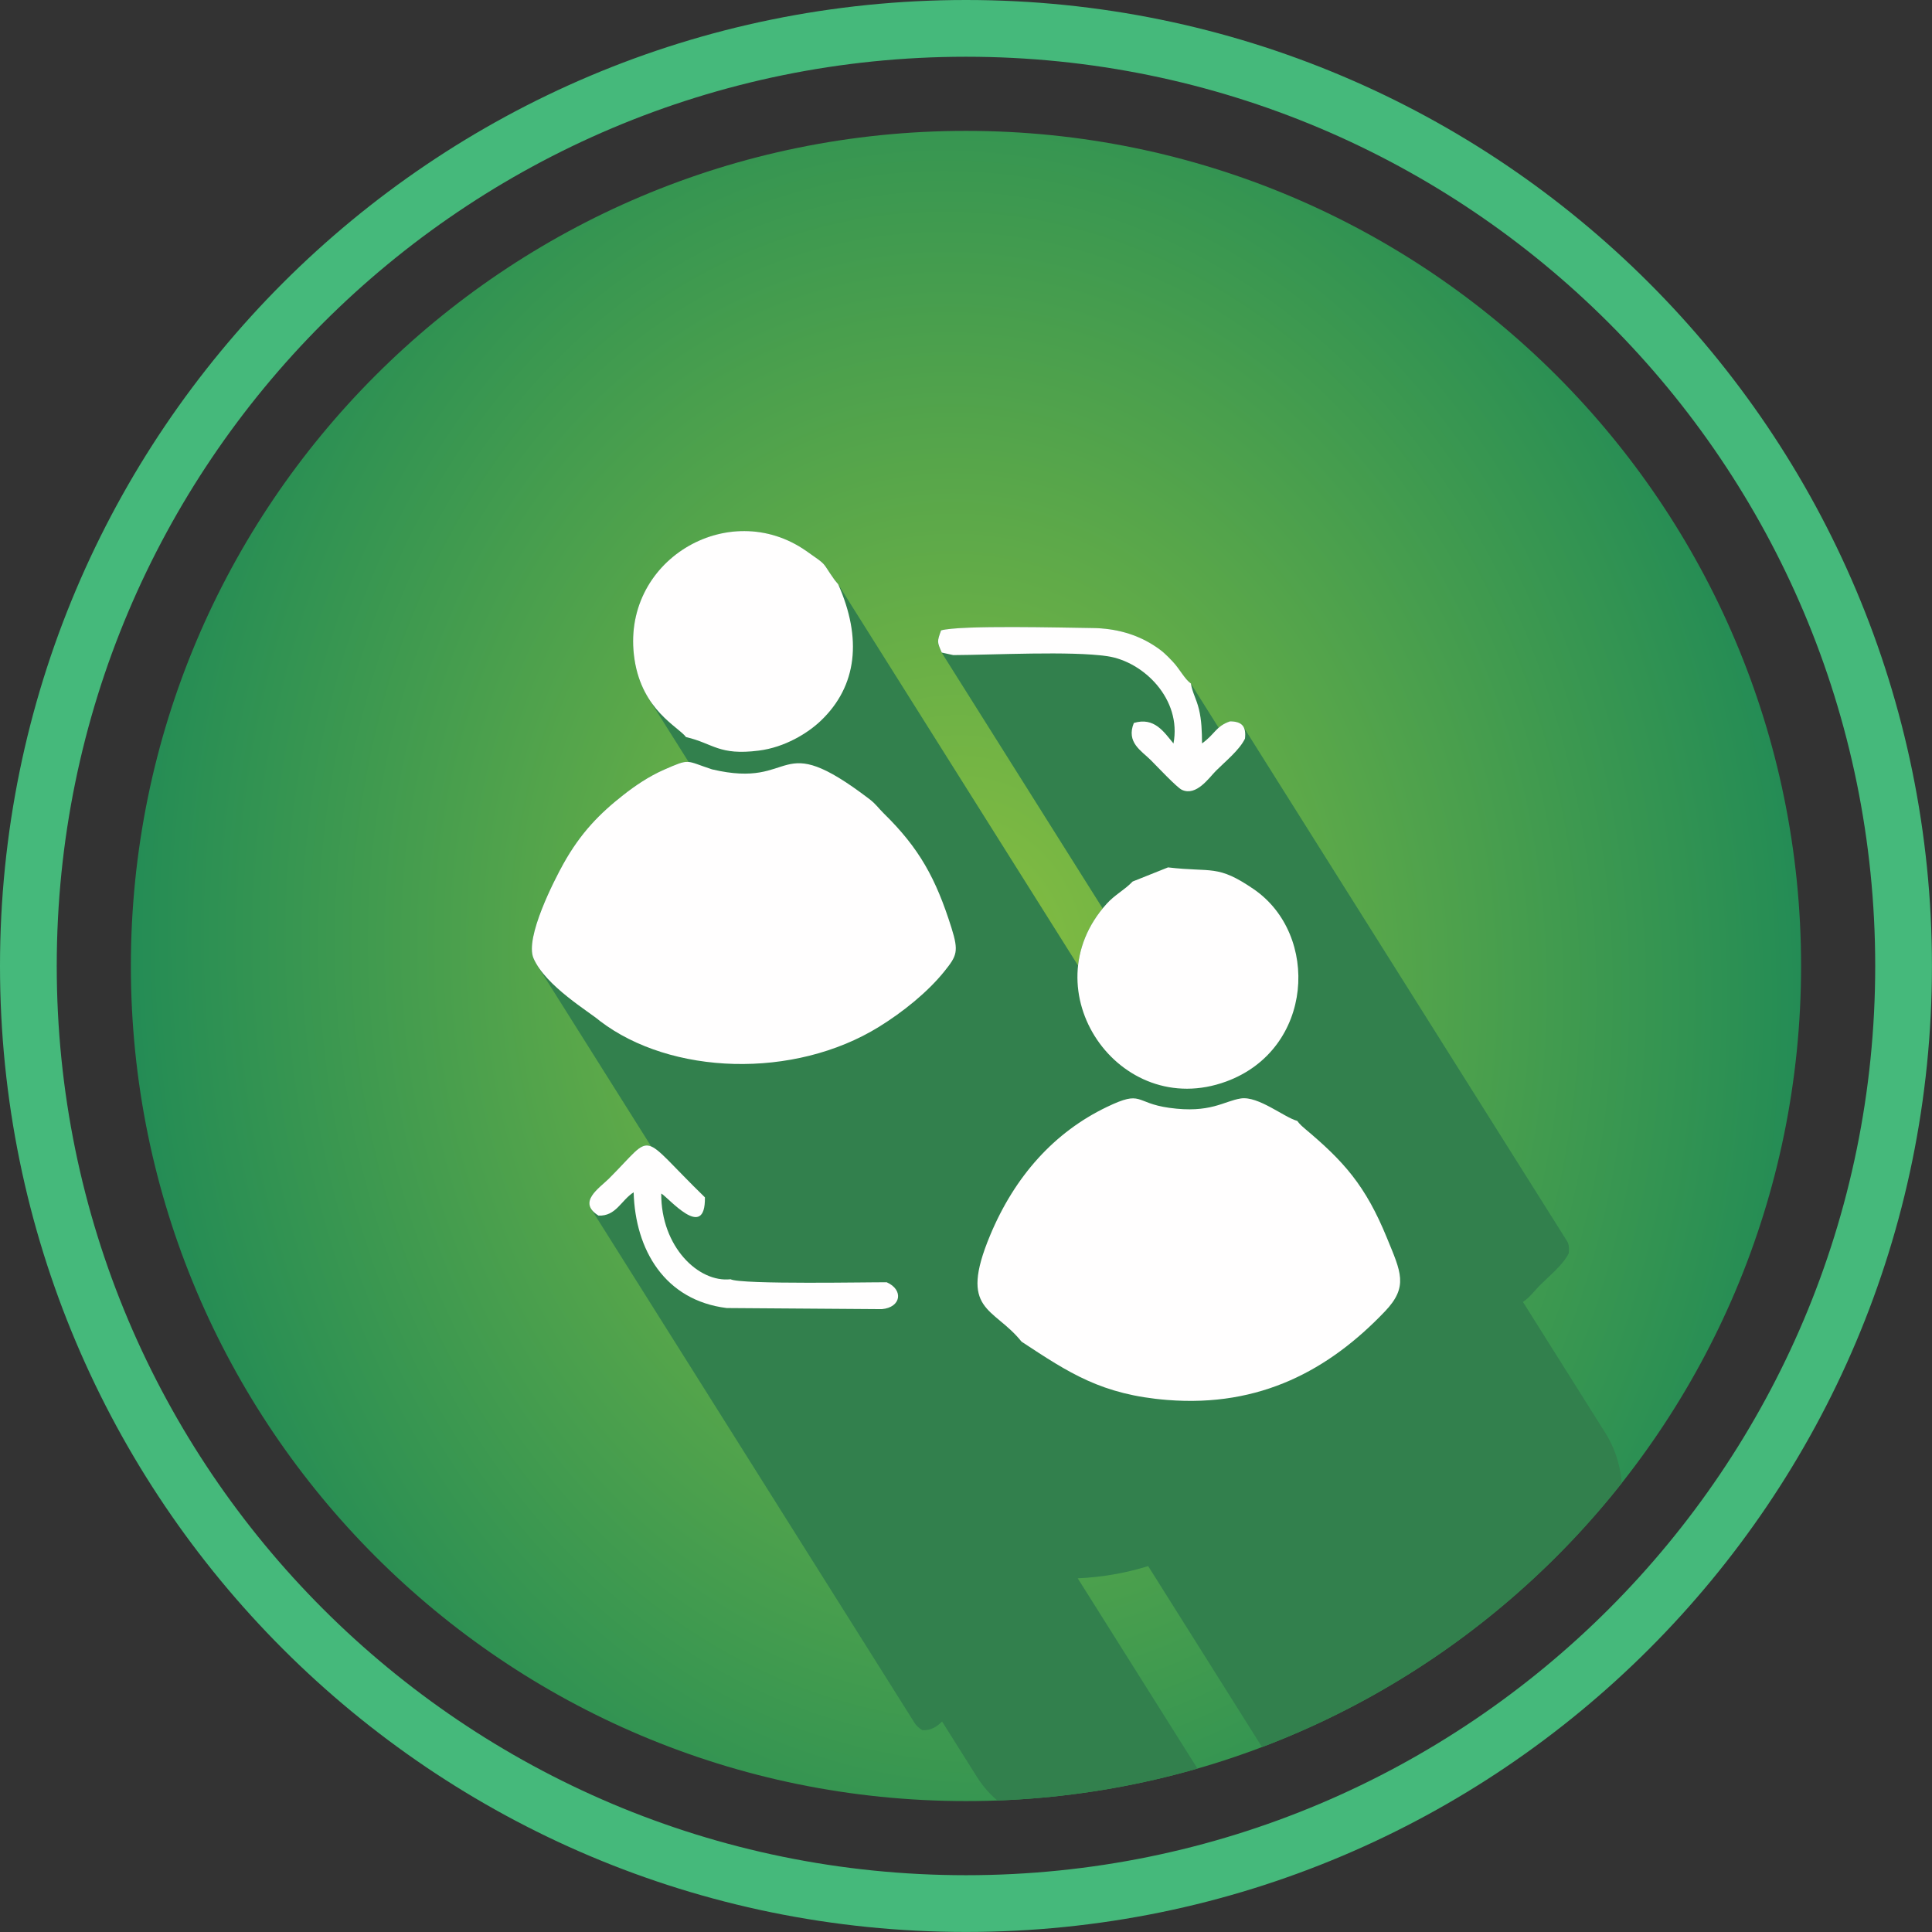 <?xml version="1.0" encoding="UTF-8"?>
<!DOCTYPE svg PUBLIC "-//W3C//DTD SVG 1.1//EN" "http://www.w3.org/Graphics/SVG/1.1/DTD/svg11.dtd">
<!-- Creator: CorelDRAW -->
<svg xmlns="http://www.w3.org/2000/svg" xml:space="preserve" width="27.187mm" height="27.187mm" version="1.1" style="shape-rendering:geometricPrecision; text-rendering:geometricPrecision; image-rendering:optimizeQuality; fill-rule:evenodd; clip-rule:evenodd"
viewBox="0 0 418.81 418.81"
 xmlns:xlink="http://www.w3.org/1999/xlink"
 xmlns:xodm="http://www.corel.com/coreldraw/odm/2003">
 <rect x="0" y="0" width="418.81" height="418.81" fill="#333333" stroke="none"/>
 <defs>
  <style type="text/css">
   <![CDATA[
    .fil3 {fill:none}
    .fil2 {fill:#32804D}
    .fil0 {fill:#45B97B}
    .fil4 {fill:#FFFEFE}
    .fil1 {fill:url(#id1)}
   ]]>
  </style>
   <clipPath id="id0">
    <path d="M209.4 28.37c99.98,0 181.03,81.05 181.03,181.03 0,99.98 -81.05,181.03 -181.03,181.03 -99.98,0 -181.03,-81.05 -181.03,-181.03 0,-99.98 81.05,-181.03 181.03,-181.03z"/>
   </clipPath>
  <radialGradient id="id1" gradientUnits="userSpaceOnUse" gradientTransform="matrix(1 -0 0.033 1.23 -7 -48)" cx="209.4" cy="209.4" r="181.03" fx="209.4" fy="209.4">
   <stop offset="0" style="stop-opacity:1; stop-color:#88BF40"/>
   <stop offset="1" style="stop-opacity:1; stop-color:#248C55"/>
  </radialGradient>
 </defs>
 <g id="Layer_x0020_1">
  <path class="fil0" d="M209.4 0c115.65,0 209.4,93.75 209.4,209.4 0,115.65 -93.75,209.4 -209.4,209.4 -115.65,0 -209.4,-93.75 -209.4,-209.4 0,-115.65 93.75,-209.4 209.4,-209.4zm0 12.3c108.86,0 197.1,88.24 197.1,197.1 0,108.86 -88.24,197.1 -197.1,197.1 -108.86,0 -197.1,-88.24 -197.1,-197.1 0,-108.86 88.24,-197.1 197.1,-197.1z"/>
  <path class="fil1" d="M209.4 28.37c99.98,0 181.03,81.05 181.03,181.03 0,99.98 -81.05,181.03 -181.03,181.03 -99.98,0 -181.03,-81.05 -181.03,-181.03 0,-99.98 81.05,-181.03 181.03,-181.03z"/>
  <g style="clip-path:url(#id0)">
   <g id="_105553209835232">
    <path id="_1" class="fil2" d="M233.62 342.13l30.85 49.02c1.11,1.76 -0,3.92 -3.11,4.19l-33.62 -0.24c-7.38,-0.91 -12.64,-4.63 -15.94,-9.87l-7.58 -12.05c-1.1,1.1 -2.34,1.96 -4.28,1.88 -0.78,-0.49 -1.3,-0.98 -1.61,-1.46l-70.2 -111.56c-1.53,-2.44 2.14,-4.83 3.89,-6.58 5.42,-5.42 6.8,-7.94 9.15,-6.93l-24.68 -39.22c-0.33,-0.53 -0.62,-1.06 -0.85,-1.59 -1.93,-4.45 4.55,-17.05 6.46,-20.45 3.79,-6.78 7.97,-10.99 13.04,-14.97 2.43,-1.9 5.46,-4 8.8,-5.46 3,-1.31 4.11,-1.79 5.33,-1.67l-8.61 -13.68c-0.01,-0.02 -0.03,-0.04 -0.04,-0.06 -1.38,-2.19 -2.53,-4.94 -3.07,-8.45 -3.27,-21.36 20.34,-35.35 37.23,-23.53 4.8,3.36 3.23,2.19 5.97,6.03l0.23 0.32 0.72 0.87 51.99 82.63c0.47,-4.23 2.16,-8.49 5.34,-12.37l-34.9 -55.46c-1.01,-2.33 -1.04,-2.33 -0.15,-4.81 4.29,-1.18 26.51,-0.58 32.82,-0.51 5.11,0.06 9.5,1.37 13.08,3.63 2.06,1.3 2.85,2.1 4.33,3.66 1.53,1.62 2.54,3.75 3.93,4.74l6.03 9.58c0.61,-0.54 1.35,-1 2.46,-1.38 1.46,0.02 2.39,0.36 2.88,1.13l70.2 111.56c0.38,0.6 0.48,1.45 0.35,2.62 -1.21,2.48 -4.26,4.94 -6.27,6.95 -0.88,0.88 -2.15,2.57 -3.65,3.6l17.87 28.4c5.3,8.42 4.84,20.17 -1.77,28.2l19.69 31.29c1.74,2.77 3.33,5.93 4.92,9.82 2.98,7.31 4.7,10.49 -0.43,15.87 -12.14,12.73 -27.05,20.82 -47.17,19.22 -14.26,-1.13 -21.33,-5.86 -31.62,-12.64 -3.1,-3.87 -6.59,-5.47 -8.37,-8.29l-34.37 -54.62c-4.94,1.55 -10.12,2.42 -15.29,2.65z"/>
   </g>
  </g>
  <path class="fil3" d="M209.4 28.37c99.98,0 181.03,81.05 181.03,181.03 0,99.98 -81.05,181.03 -181.03,181.03 -99.98,0 -181.03,-81.05 -181.03,-181.03 0,-99.98 81.05,-181.03 181.03,-181.03z"/>
  <g id="_105553209830944">
   <path class="fil4" d="M130.02 221.3c15.38,11.77 42.1,12.69 60.54,1.28 5.17,-3.2 10.54,-7.5 14.2,-12.07 2.64,-3.3 3.12,-4.23 1.49,-9.39 -3.38,-10.73 -6.97,-17.24 -14.65,-24.77 -1.22,-1.2 -1.71,-2.04 -3.14,-3.13 -20.56,-15.67 -15.43,-2.03 -34.1,-6.44 -5.83,-1.9 -4.67,-2.44 -10.41,0.07 -3.34,1.46 -6.38,3.56 -8.8,5.46 -5.08,3.98 -9.26,8.18 -13.04,14.97 -1.9,3.41 -8.39,16 -6.46,20.45 2.64,6.06 12.21,11.67 14.38,13.58z"/>
   <path class="fil4" d="M221.45 290.84c10.29,6.77 17.36,11.51 31.62,12.64 20.11,1.6 35.03,-6.49 47.17,-19.22 5.13,-5.38 3.42,-8.56 0.43,-15.87 -4.68,-11.47 -9.41,-16.68 -17.9,-23.8 -0.13,-0.11 -0.52,-0.45 -0.64,-0.57 -0.55,-0.54 -0.46,-0.47 -0.92,-1.04 -2.81,-0.74 -8.42,-5.44 -12.23,-4.86 -3.7,0.57 -6.58,3.28 -15.52,2.03 -7.61,-1.06 -5.72,-3.93 -13.51,-0.19 -11.38,5.45 -19.97,15 -25.32,27.84 -6.91,16.58 0.72,15.43 6.81,23.03z"/>
   <path class="fil4" d="M245.52 191.1c-1.86,1.93 -3.8,2.8 -5.63,4.83 -16.81,18.62 2.63,47.07 25.93,38.51 18.99,-6.98 20.33,-31.85 5.94,-41.7 -7.91,-5.41 -8.96,-3.58 -18.56,-4.71l-7.67 3.06z"/>
   <path class="fil4" d="M148.71 159.78c5.98,1.39 7.08,4.04 15.8,2.93 5.6,-0.71 10.56,-3.74 13.42,-6.47 7.9,-7.53 8.97,-17.86 3.77,-29.58l-0.72 -0.87c-0.06,-0.08 -0.17,-0.23 -0.23,-0.32 -2.73,-3.84 -1.17,-2.67 -5.97,-6.03 -16.89,-11.82 -40.5,2.17 -37.23,23.53 1.69,11.06 9.5,14.56 11.16,16.81z"/>
   <path class="fil4" d="M206.64 142.01c8.79,-0.04 25.49,-0.93 33.42,0.24 7.86,1.16 16.15,9.34 14.32,18.92 -2.08,-2.52 -4.16,-5.78 -8.59,-4.45 -1.71,4.22 1.62,6.01 3.67,8.05 1.23,1.23 5.66,5.95 6.75,6.45 3.14,1.44 5.85,-2.59 7.4,-4.15 2.01,-2.01 5.07,-4.47 6.27,-6.95 0.3,-2.67 -0.65,-3.72 -3.23,-3.75 -3.09,1.04 -3.25,2.78 -6.08,4.78 -0.02,-2.65 -0.09,-4.97 -0.66,-7.37 -0.53,-2.23 -1.44,-3.64 -1.75,-5.61 -1.39,-0.99 -2.4,-3.12 -3.93,-4.74 -1.48,-1.56 -2.26,-2.36 -4.33,-3.66 -3.58,-2.25 -7.96,-3.57 -13.08,-3.63 -6.31,-0.07 -28.54,-0.67 -32.82,0.51 -0.89,2.48 -0.86,2.49 0.15,4.81l2.5 0.55z"/>
   <path class="fil4" d="M129.74 263.51c3.81,0.17 4.89,-3.32 7.62,-5.05 0.34,12.46 6.74,23.43 20.17,25.09l33.62 0.24c4.22,-0.37 4.76,-4.19 1.08,-5.82 -2.81,-0.06 -31.59,0.54 -33.86,-0.66 -6.91,0.78 -15.09,-7.01 -15.03,-18.58 1.44,0.71 9.61,10.57 9.47,0.83 -14.64,-14.24 -10.65,-14.22 -20.78,-4.1 -2.11,2.11 -6.97,5.13 -2.29,8.05z"/>
  </g>
 </g>
</svg>
